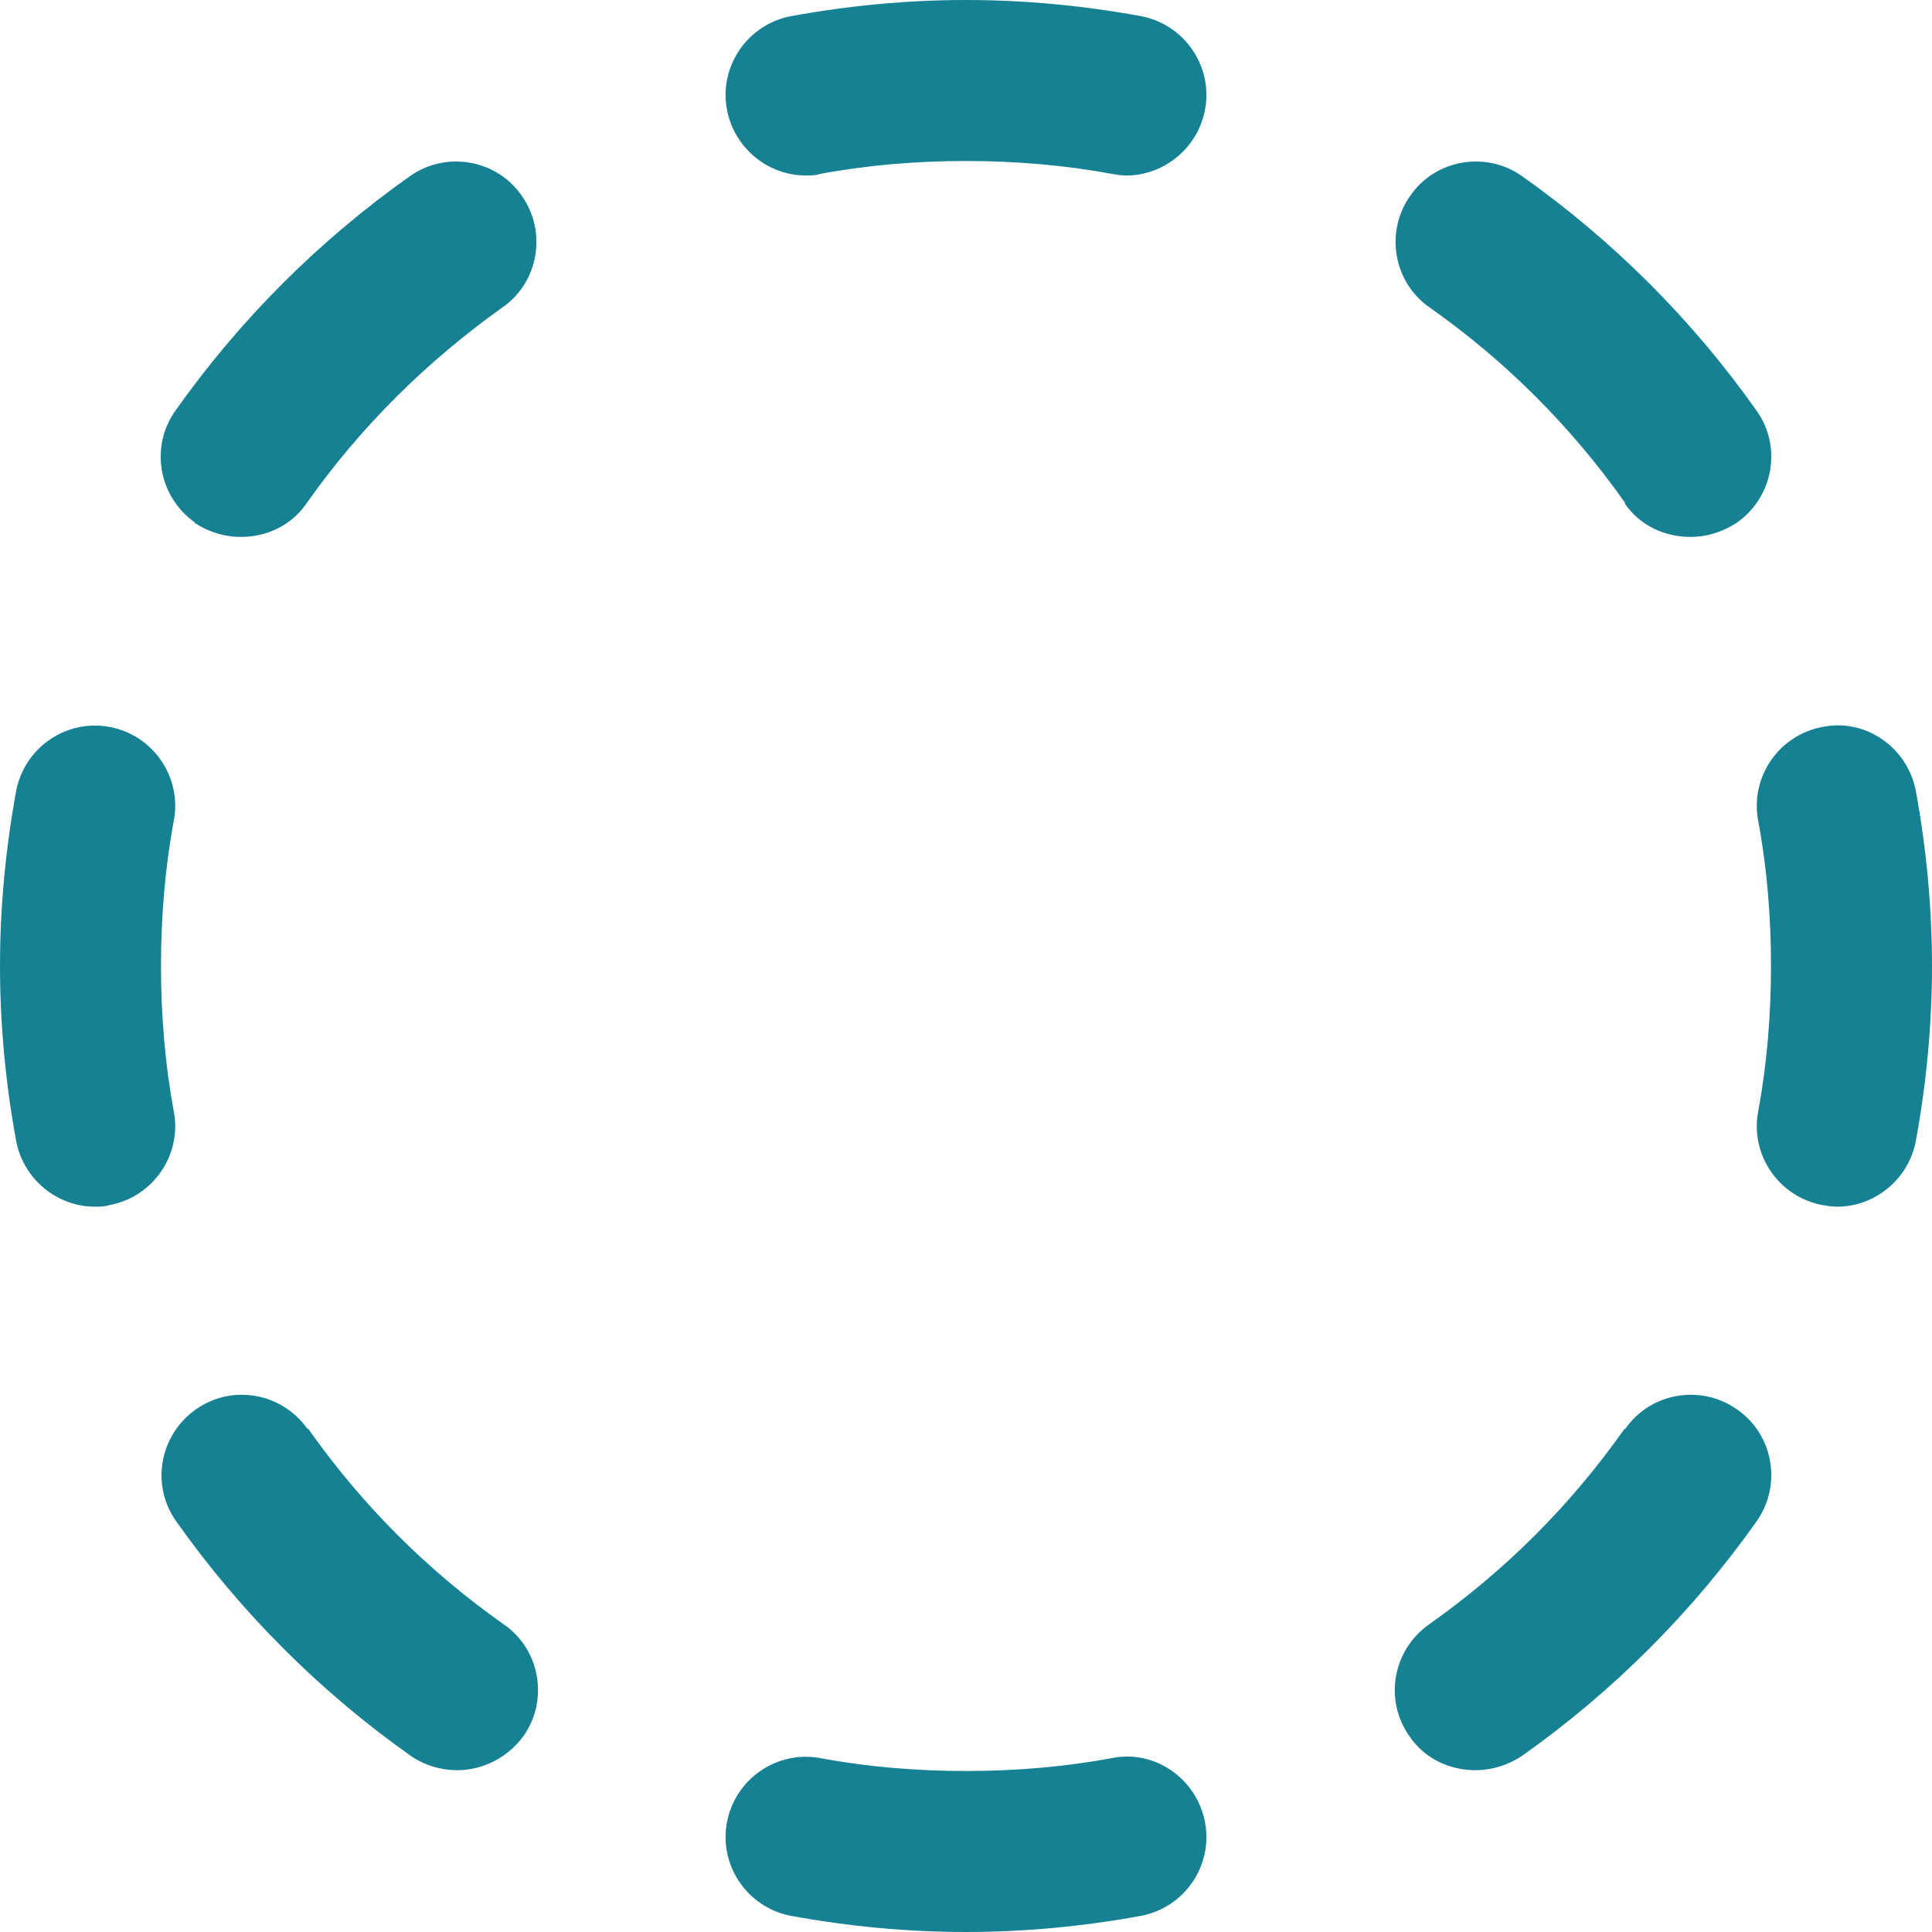<svg xmlns:xlink="http://www.w3.org/1999/xlink" xmlns="http://www.w3.org/2000/svg" id="Layer_1"
    data-name="Layer 1" viewBox="0 0 24 24" width="40" height="40">
    <path fill="#158192"
        d="M2.42,6.49c-.45-.32-.56-.94-.24-1.39,.8-1.13,1.78-2.11,2.91-2.91,.45-.32,1.08-.21,1.39,.24,.32,.45,.21,1.08-.24,1.39-.94,.67-1.76,1.48-2.43,2.43-.19,.28-.5,.42-.82,.42-.2,0-.4-.06-.58-.18Zm1.4,11.26c-.32-.45-.94-.56-1.39-.24-.45,.32-.56,.94-.24,1.39,.8,1.13,1.78,2.11,2.91,2.91,.17,.12,.38,.18,.58,.18,.31,0,.62-.15,.82-.42,.32-.45,.21-1.08-.24-1.39-.95-.67-1.76-1.48-2.43-2.43Zm-1.82-5.75c0-.61,.05-1.22,.16-1.81,.1-.54-.26-1.06-.8-1.16-.54-.1-1.06,.26-1.16,.8-.13,.71-.2,1.44-.2,2.17s.07,1.46,.2,2.17c.09,.48,.51,.82,.98,.82,.06,0,.12,0,.18-.02,.54-.1,.9-.62,.8-1.16-.11-.59-.16-1.2-.16-1.81Zm18.18,5.75c-.67,.95-1.48,1.76-2.43,2.43-.45,.32-.56,.94-.24,1.39,.19,.28,.5,.42,.82,.42,.2,0,.4-.06,.58-.18,1.13-.8,2.11-1.78,2.91-2.91,.32-.45,.21-1.08-.24-1.39-.45-.32-1.08-.21-1.39,.24Zm-6.37,4.09c-.59,.11-1.2,.16-1.81,.16s-1.22-.05-1.81-.16c-.54-.1-1.06,.26-1.16,.8-.1,.54,.26,1.06,.8,1.16,.71,.13,1.44,.2,2.17,.2s1.46-.07,2.17-.2c.54-.1,.9-.62,.8-1.16-.1-.54-.62-.91-1.16-.8ZM14.17,.2c-.71-.13-1.44-.2-2.17-.2s-1.46,.07-2.17,.2c-.54,.1-.9,.62-.8,1.16,.09,.48,.51,.82,.98,.82,.06,0,.12,0,.18-.02,.59-.11,1.2-.16,1.81-.16s1.22,.05,1.81,.16c.06,.01,.12,.02,.18,.02,.47,0,.89-.34,.98-.82,.1-.54-.26-1.06-.8-1.16Zm6.01,6.05c.19,.28,.5,.42,.82,.42,.2,0,.4-.06,.58-.18,.45-.32,.56-.94,.24-1.39-.8-1.13-1.78-2.11-2.91-2.91-.45-.32-1.08-.21-1.39,.24-.32,.45-.21,1.08,.24,1.39,.95,.67,1.76,1.48,2.43,2.43Zm3.62,3.58c-.1-.54-.62-.91-1.16-.8-.54,.1-.9,.62-.8,1.16,.11,.59,.16,1.2,.16,1.81s-.05,1.22-.16,1.81c-.1,.54,.26,1.06,.8,1.16,.06,.01,.12,.02,.18,.02,.47,0,.89-.34,.98-.82,.13-.71,.2-1.44,.2-2.17s-.07-1.46-.2-2.17Z" />
</svg>